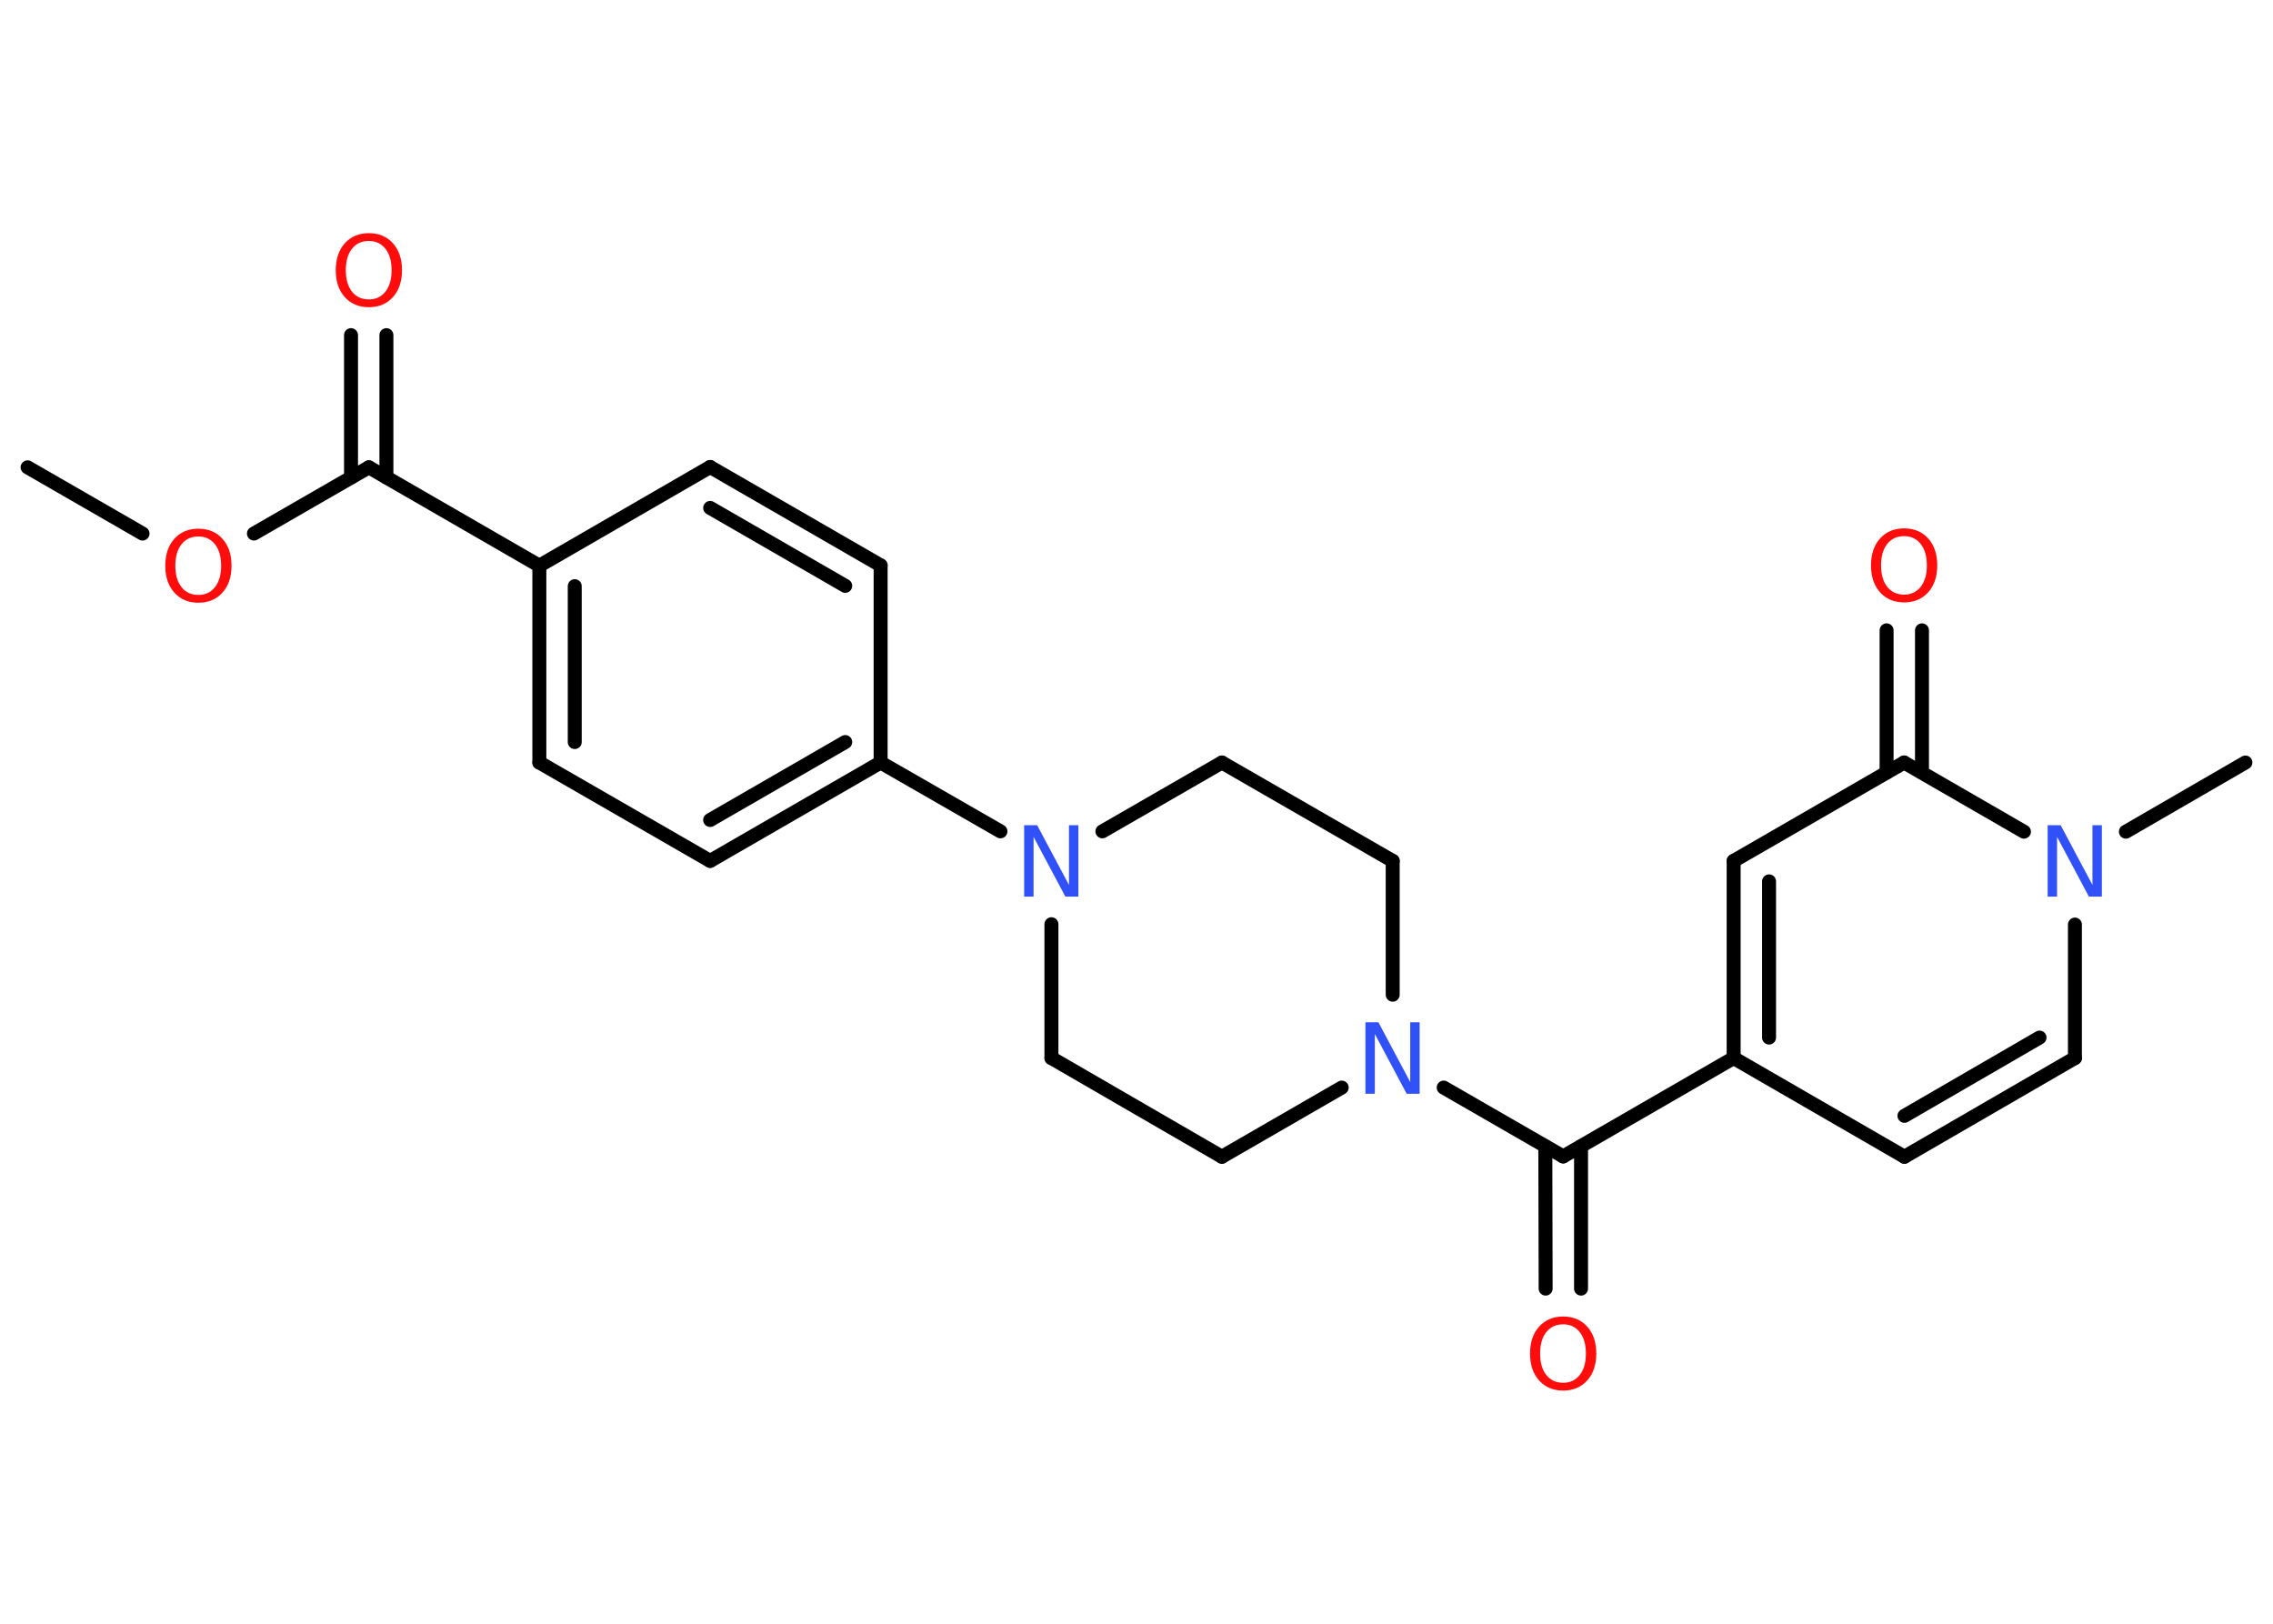 <?xml version='1.0' encoding='UTF-8'?>
<!DOCTYPE svg PUBLIC "-//W3C//DTD SVG 1.1//EN" "http://www.w3.org/Graphics/SVG/1.1/DTD/svg11.dtd">
<svg version='1.2' xmlns='http://www.w3.org/2000/svg' xmlns:xlink='http://www.w3.org/1999/xlink' width='70.0mm' height='50.0mm' viewBox='0 0 70.0 50.0'>
  <desc>Generated by the Chemistry Development Kit (http://github.com/cdk)</desc>
  <g stroke-linecap='round' stroke-linejoin='round' stroke='#000000' stroke-width='.43' fill='#FF0D0D'>
    <rect x='.0' y='.0' width='70.0' height='50.0' fill='#FFFFFF' stroke='none'/>
    <g id='mol1' class='mol'>
      <line id='mol1bnd1' class='bond' x1='.85' y1='14.39' x2='4.39' y2='16.43'/>
      <line id='mol1bnd2' class='bond' x1='7.82' y1='16.43' x2='11.36' y2='14.39'/>
      <g id='mol1bnd3' class='bond'>
        <line x1='10.81' y1='14.7' x2='10.81' y2='10.32'/>
        <line x1='11.9' y1='14.7' x2='11.9' y2='10.32'/>
      </g>
      <line id='mol1bnd4' class='bond' x1='11.36' y1='14.39' x2='16.61' y2='17.42'/>
      <g id='mol1bnd5' class='bond'>
        <line x1='16.61' y1='17.42' x2='16.61' y2='23.48'/>
        <line x1='17.7' y1='18.05' x2='17.7' y2='22.85'/>
      </g>
      <line id='mol1bnd6' class='bond' x1='16.61' y1='23.48' x2='21.87' y2='26.51'/>
      <g id='mol1bnd7' class='bond'>
        <line x1='21.87' y1='26.51' x2='27.12' y2='23.48'/>
        <line x1='21.87' y1='25.25' x2='26.03' y2='22.85'/>
      </g>
      <line id='mol1bnd8' class='bond' x1='27.12' y1='23.48' x2='30.81' y2='25.6'/>
      <line id='mol1bnd9' class='bond' x1='32.38' y1='28.46' x2='32.38' y2='32.58'/>
      <line id='mol1bnd10' class='bond' x1='32.38' y1='32.58' x2='37.63' y2='35.62'/>
      <line id='mol1bnd11' class='bond' x1='37.63' y1='35.62' x2='41.32' y2='33.49'/>
      <line id='mol1bnd12' class='bond' x1='44.46' y1='33.49' x2='48.14' y2='35.61'/>
      <g id='mol1bnd13' class='bond'>
        <line x1='48.69' y1='35.3' x2='48.69' y2='39.68'/>
        <line x1='47.59' y1='35.3' x2='47.6' y2='39.68'/>
      </g>
      <line id='mol1bnd14' class='bond' x1='48.14' y1='35.61' x2='53.39' y2='32.58'/>
      <line id='mol1bnd15' class='bond' x1='53.39' y1='32.58' x2='58.65' y2='35.62'/>
      <g id='mol1bnd16' class='bond'>
        <line x1='58.65' y1='35.62' x2='63.9' y2='32.58'/>
        <line x1='58.65' y1='34.36' x2='62.81' y2='31.95'/>
      </g>
      <line id='mol1bnd17' class='bond' x1='63.9' y1='32.58' x2='63.9' y2='28.47'/>
      <line id='mol1bnd18' class='bond' x1='65.47' y1='25.61' x2='69.15' y2='23.48'/>
      <line id='mol1bnd19' class='bond' x1='62.33' y1='25.61' x2='58.64' y2='23.48'/>
      <g id='mol1bnd20' class='bond'>
        <line x1='58.1' y1='23.79' x2='58.1' y2='19.41'/>
        <line x1='59.19' y1='23.79' x2='59.19' y2='19.41'/>
      </g>
      <line id='mol1bnd21' class='bond' x1='58.64' y1='23.48' x2='53.39' y2='26.51'/>
      <g id='mol1bnd22' class='bond'>
        <line x1='53.39' y1='26.51' x2='53.39' y2='32.58'/>
        <line x1='54.48' y1='27.14' x2='54.48' y2='31.95'/>
      </g>
      <line id='mol1bnd23' class='bond' x1='42.89' y1='30.63' x2='42.89' y2='26.51'/>
      <line id='mol1bnd24' class='bond' x1='42.89' y1='26.51' x2='37.63' y2='23.48'/>
      <line id='mol1bnd25' class='bond' x1='33.95' y1='25.6' x2='37.63' y2='23.48'/>
      <line id='mol1bnd26' class='bond' x1='27.12' y1='23.48' x2='27.12' y2='17.41'/>
      <g id='mol1bnd27' class='bond'>
        <line x1='27.12' y1='17.41' x2='21.87' y2='14.38'/>
        <line x1='26.03' y1='18.04' x2='21.87' y2='15.64'/>
      </g>
      <line id='mol1bnd28' class='bond' x1='16.61' y1='17.42' x2='21.87' y2='14.38'/>
      <path id='mol1atm2' class='atom' d='M6.11 16.52q-.33 .0 -.52 .24q-.19 .24 -.19 .66q.0 .42 .19 .66q.19 .24 .52 .24q.32 .0 .51 -.24q.19 -.24 .19 -.66q.0 -.42 -.19 -.66q-.19 -.24 -.51 -.24zM6.11 16.28q.46 .0 .74 .31q.28 .31 .28 .83q.0 .52 -.28 .83q-.28 .31 -.74 .31q-.46 .0 -.74 -.31q-.28 -.31 -.28 -.83q.0 -.52 .28 -.83q.28 -.31 .74 -.31z' stroke='none'/>
      <path id='mol1atm4' class='atom' d='M11.36 7.42q-.33 .0 -.52 .24q-.19 .24 -.19 .66q.0 .42 .19 .66q.19 .24 .52 .24q.32 .0 .51 -.24q.19 -.24 .19 -.66q.0 -.42 -.19 -.66q-.19 -.24 -.51 -.24zM11.36 7.18q.46 .0 .74 .31q.28 .31 .28 .83q.0 .52 -.28 .83q-.28 .31 -.74 .31q-.46 .0 -.74 -.31q-.28 -.31 -.28 -.83q.0 -.52 .28 -.83q.28 -.31 .74 -.31z' stroke='none'/>
      <path id='mol1atm9' class='atom' d='M31.54 25.41h.4l.98 1.84v-1.84h.29v2.2h-.4l-.98 -1.84v1.84h-.29v-2.2z' stroke='none' fill='#3050F8'/>
      <path id='mol1atm12' class='atom' d='M42.05 31.48h.4l.98 1.84v-1.84h.29v2.2h-.4l-.98 -1.84v1.84h-.29v-2.2z' stroke='none' fill='#3050F8'/>
      <path id='mol1atm14' class='atom' d='M48.14 40.78q-.33 .0 -.52 .24q-.19 .24 -.19 .66q.0 .42 .19 .66q.19 .24 .52 .24q.32 .0 .51 -.24q.19 -.24 .19 -.66q.0 -.42 -.19 -.66q-.19 -.24 -.51 -.24zM48.14 40.54q.46 .0 .74 .31q.28 .31 .28 .83q.0 .52 -.28 .83q-.28 .31 -.74 .31q-.46 .0 -.74 -.31q-.28 -.31 -.28 -.83q.0 -.52 .28 -.83q.28 -.31 .74 -.31z' stroke='none'/>
      <path id='mol1atm18' class='atom' d='M63.06 25.41h.4l.98 1.84v-1.84h.29v2.2h-.4l-.98 -1.84v1.84h-.29v-2.2z' stroke='none' fill='#3050F8'/>
      <path id='mol1atm21' class='atom' d='M58.64 16.51q-.33 .0 -.52 .24q-.19 .24 -.19 .66q.0 .42 .19 .66q.19 .24 .52 .24q.32 .0 .51 -.24q.19 -.24 .19 -.66q.0 -.42 -.19 -.66q-.19 -.24 -.51 -.24zM58.64 16.27q.46 .0 .74 .31q.28 .31 .28 .83q.0 .52 -.28 .83q-.28 .31 -.74 .31q-.46 .0 -.74 -.31q-.28 -.31 -.28 -.83q.0 -.52 .28 -.83q.28 -.31 .74 -.31z' stroke='none'/>
    </g>
  </g>
</svg>
